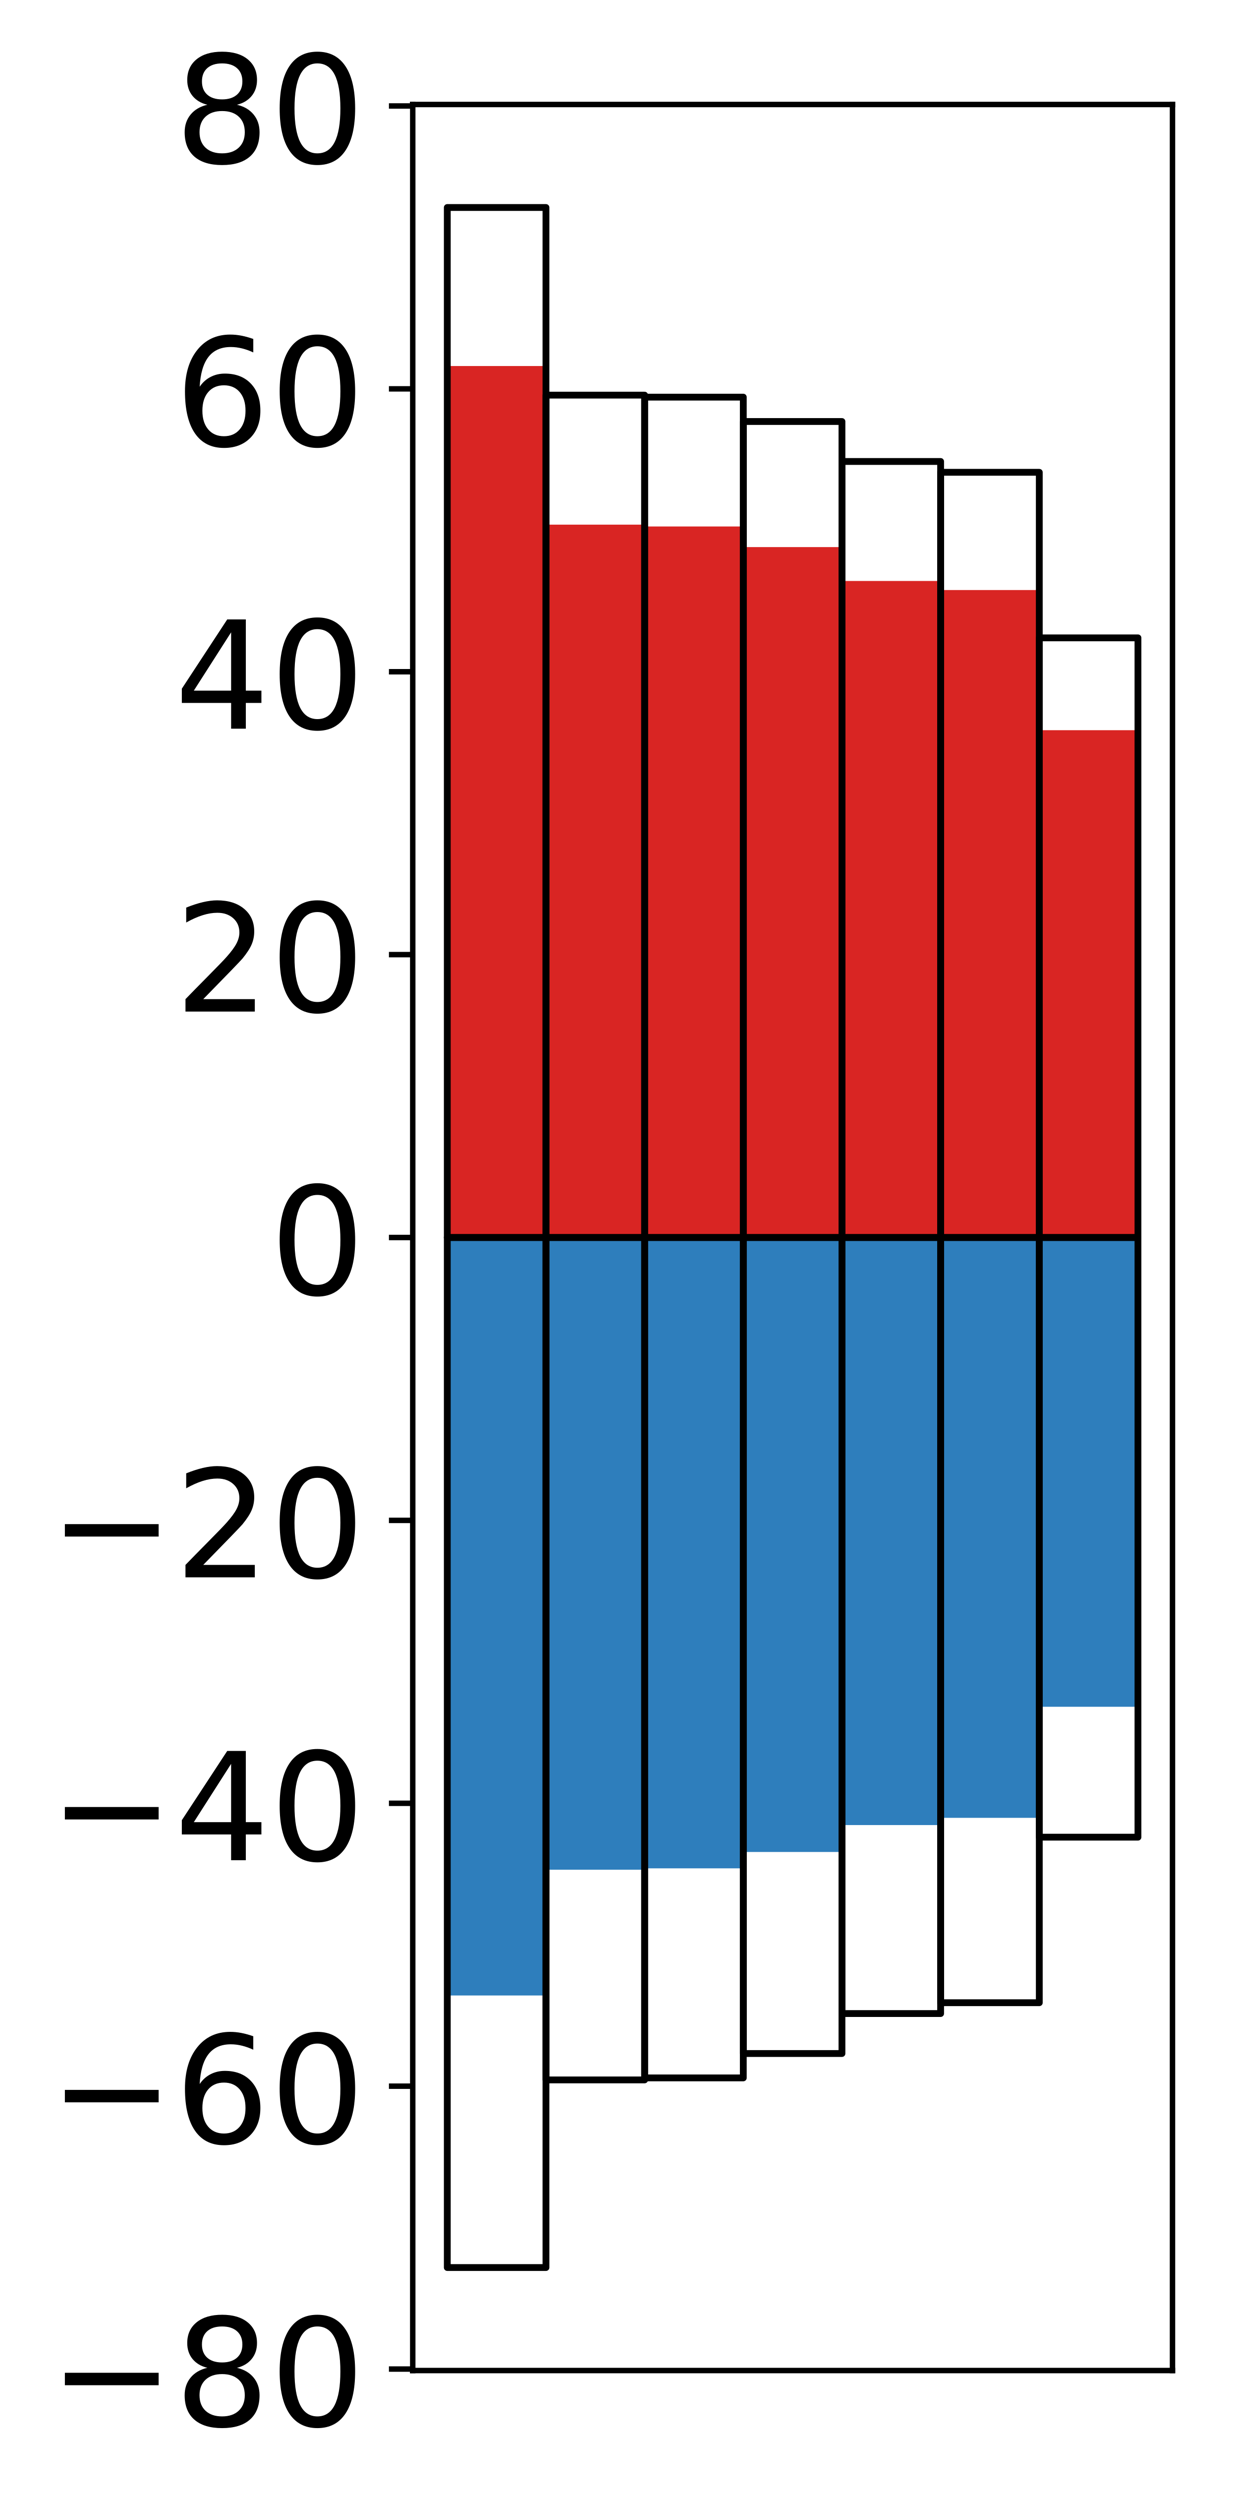 <?xml version="1.0" encoding="utf-8" standalone="no"?>
<!DOCTYPE svg PUBLIC "-//W3C//DTD SVG 1.1//EN"
  "http://www.w3.org/Graphics/SVG/1.1/DTD/svg11.dtd">
<!-- Created with matplotlib (http://matplotlib.org/) -->
<svg height="367pt" version="1.1" viewBox="0 0 182 367" width="182pt" xmlns="http://www.w3.org/2000/svg" xmlns:xlink="http://www.w3.org/1999/xlink">
 <defs>
  <style type="text/css">
*{stroke-linecap:butt;stroke-linejoin:round;}
  </style>
 </defs>
 <g id="figure_1">
  <g id="patch_1">
   <path d="M 0 367.895 
L 182.93 367.895 
L 182.93 0 
L 0 0 
z
" style="fill:#ffffff;"/>
  </g>
  <g id="axes_1">
   <g id="patch_2">
    <path d="M 60.63 347.98 
L 172.23 347.98 
L 172.23 15.34 
L 60.63 15.34 
z
" style="fill:#ffffff;"/>
   </g>
   <g id="matplotlib.axis_1"/>
   <g id="matplotlib.axis_2">
    <g id="ytick_1">
     <g id="line2d_1">
      <defs>
       <path d="M 0 0 
L -3.5 0 
" id="m2e32b57736" style="stroke:#000000;stroke-width:0.8;"/>
      </defs>
      <g>
       <use style="stroke:#000000;stroke-width:0.8;" x="60.63" xlink:href="#m2e32b57736" y="347.761"/>
      </g>
     </g>
     <g id="text_1">
      <!-- −80 -->
      <defs>
       <path d="M 10.594 35.5 
L 73.188 35.5 
L 73.188 27.203 
L 10.594 27.203 
z
" id="DejaVuSans-2212"/>
       <path d="M 31.781 34.625 
Q 24.75 34.625 20.719 30.859 
Q 16.703 27.094 16.703 20.516 
Q 16.703 13.922 20.719 10.156 
Q 24.75 6.391 31.781 6.391 
Q 38.812 6.391 42.859 10.172 
Q 46.922 13.969 46.922 20.516 
Q 46.922 27.094 42.891 30.859 
Q 38.875 34.625 31.781 34.625 
z
M 21.922 38.812 
Q 15.578 40.375 12.031 44.719 
Q 8.5 49.078 8.5 55.328 
Q 8.5 64.062 14.719 69.141 
Q 20.953 74.219 31.781 74.219 
Q 42.672 74.219 48.875 69.141 
Q 55.078 64.062 55.078 55.328 
Q 55.078 49.078 51.531 44.719 
Q 48 40.375 41.703 38.812 
Q 48.828 37.156 52.797 32.312 
Q 56.781 27.484 56.781 20.516 
Q 56.781 9.906 50.312 4.234 
Q 43.844 -1.422 31.781 -1.422 
Q 19.734 -1.422 13.25 4.234 
Q 6.781 9.906 6.781 20.516 
Q 6.781 27.484 10.781 32.312 
Q 14.797 37.156 21.922 38.812 
z
M 18.312 54.391 
Q 18.312 48.734 21.844 45.562 
Q 25.391 42.391 31.781 42.391 
Q 38.141 42.391 41.719 45.562 
Q 45.312 48.734 45.312 54.391 
Q 45.312 60.062 41.719 63.234 
Q 38.141 66.406 31.781 66.406 
Q 25.391 66.406 21.844 63.234 
Q 18.312 60.062 18.312 54.391 
z
" id="DejaVuSans-38"/>
       <path d="M 31.781 66.406 
Q 24.172 66.406 20.328 58.906 
Q 16.5 51.422 16.5 36.375 
Q 16.5 21.391 20.328 13.891 
Q 24.172 6.391 31.781 6.391 
Q 39.453 6.391 43.281 13.891 
Q 47.125 21.391 47.125 36.375 
Q 47.125 51.422 43.281 58.906 
Q 39.453 66.406 31.781 66.406 
z
M 31.781 74.219 
Q 44.047 74.219 50.516 64.516 
Q 56.984 54.828 56.984 36.375 
Q 56.984 17.969 50.516 8.266 
Q 44.047 -1.422 31.781 -1.422 
Q 19.531 -1.422 13.062 8.266 
Q 6.594 17.969 6.594 36.375 
Q 6.594 54.828 13.062 64.516 
Q 19.531 74.219 31.781 74.219 
z
" id="DejaVuSans-30"/>
      </defs>
      <g transform="translate(7.2 356.12)scale(0.22 -0.22)">
       <use xlink:href="#DejaVuSans-2212"/>
       <use x="83.789" xlink:href="#DejaVuSans-38"/>
       <use x="147.412" xlink:href="#DejaVuSans-30"/>
      </g>
     </g>
    </g>
    <g id="ytick_2">
     <g id="line2d_2">
      <g>
       <use style="stroke:#000000;stroke-width:0.8;" x="60.63" xlink:href="#m2e32b57736" y="306.236"/>
      </g>
     </g>
     <g id="text_2">
      <!-- −60 -->
      <defs>
       <path d="M 33.016 40.375 
Q 26.375 40.375 22.484 35.828 
Q 18.609 31.297 18.609 23.391 
Q 18.609 15.531 22.484 10.953 
Q 26.375 6.391 33.016 6.391 
Q 39.656 6.391 43.531 10.953 
Q 47.406 15.531 47.406 23.391 
Q 47.406 31.297 43.531 35.828 
Q 39.656 40.375 33.016 40.375 
z
M 52.594 71.297 
L 52.594 62.312 
Q 48.875 64.062 45.094 64.984 
Q 41.312 65.922 37.594 65.922 
Q 27.828 65.922 22.672 59.328 
Q 17.531 52.734 16.797 39.406 
Q 19.672 43.656 24.016 45.922 
Q 28.375 48.188 33.594 48.188 
Q 44.578 48.188 50.953 41.516 
Q 57.328 34.859 57.328 23.391 
Q 57.328 12.156 50.688 5.359 
Q 44.047 -1.422 33.016 -1.422 
Q 20.359 -1.422 13.672 8.266 
Q 6.984 17.969 6.984 36.375 
Q 6.984 53.656 15.188 63.938 
Q 23.391 74.219 37.203 74.219 
Q 40.922 74.219 44.703 73.484 
Q 48.484 72.75 52.594 71.297 
z
" id="DejaVuSans-36"/>
      </defs>
      <g transform="translate(7.2 314.594)scale(0.22 -0.22)">
       <use xlink:href="#DejaVuSans-2212"/>
       <use x="83.789" xlink:href="#DejaVuSans-36"/>
       <use x="147.412" xlink:href="#DejaVuSans-30"/>
      </g>
     </g>
    </g>
    <g id="ytick_3">
     <g id="line2d_3">
      <g>
       <use style="stroke:#000000;stroke-width:0.8;" x="60.63" xlink:href="#m2e32b57736" y="264.711"/>
      </g>
     </g>
     <g id="text_3">
      <!-- −40 -->
      <defs>
       <path d="M 37.797 64.312 
L 12.891 25.391 
L 37.797 25.391 
z
M 35.203 72.906 
L 47.609 72.906 
L 47.609 25.391 
L 58.016 25.391 
L 58.016 17.188 
L 47.609 17.188 
L 47.609 0 
L 37.797 0 
L 37.797 17.188 
L 4.891 17.188 
L 4.891 26.703 
z
" id="DejaVuSans-34"/>
      </defs>
      <g transform="translate(7.2 273.069)scale(0.22 -0.22)">
       <use xlink:href="#DejaVuSans-2212"/>
       <use x="83.789" xlink:href="#DejaVuSans-34"/>
       <use x="147.412" xlink:href="#DejaVuSans-30"/>
      </g>
     </g>
    </g>
    <g id="ytick_4">
     <g id="line2d_4">
      <g>
       <use style="stroke:#000000;stroke-width:0.8;" x="60.63" xlink:href="#m2e32b57736" y="223.185"/>
      </g>
     </g>
     <g id="text_4">
      <!-- −20 -->
      <defs>
       <path d="M 19.188 8.297 
L 53.609 8.297 
L 53.609 0 
L 7.328 0 
L 7.328 8.297 
Q 12.938 14.109 22.625 23.891 
Q 32.328 33.688 34.812 36.531 
Q 39.547 41.844 41.422 45.531 
Q 43.312 49.219 43.312 52.781 
Q 43.312 58.594 39.234 62.25 
Q 35.156 65.922 28.609 65.922 
Q 23.969 65.922 18.812 64.312 
Q 13.672 62.703 7.812 59.422 
L 7.812 69.391 
Q 13.766 71.781 18.938 73 
Q 24.125 74.219 28.422 74.219 
Q 39.75 74.219 46.484 68.547 
Q 53.219 62.891 53.219 53.422 
Q 53.219 48.922 51.531 44.891 
Q 49.859 40.875 45.406 35.406 
Q 44.188 33.984 37.641 27.219 
Q 31.109 20.453 19.188 8.297 
z
" id="DejaVuSans-32"/>
      </defs>
      <g transform="translate(7.2 231.543)scale(0.22 -0.22)">
       <use xlink:href="#DejaVuSans-2212"/>
       <use x="83.789" xlink:href="#DejaVuSans-32"/>
       <use x="147.412" xlink:href="#DejaVuSans-30"/>
      </g>
     </g>
    </g>
    <g id="ytick_5">
     <g id="line2d_5">
      <g>
       <use style="stroke:#000000;stroke-width:0.8;" x="60.63" xlink:href="#m2e32b57736" y="181.66"/>
      </g>
     </g>
     <g id="text_5">
      <!-- 0 -->
      <g transform="translate(39.633 190.018)scale(0.22 -0.22)">
       <use xlink:href="#DejaVuSans-30"/>
      </g>
     </g>
    </g>
    <g id="ytick_6">
     <g id="line2d_6">
      <g>
       <use style="stroke:#000000;stroke-width:0.8;" x="60.63" xlink:href="#m2e32b57736" y="140.134"/>
      </g>
     </g>
     <g id="text_6">
      <!-- 20 -->
      <g transform="translate(25.635 148.493)scale(0.22 -0.22)">
       <use xlink:href="#DejaVuSans-32"/>
       <use x="63.623" xlink:href="#DejaVuSans-30"/>
      </g>
     </g>
    </g>
    <g id="ytick_7">
     <g id="line2d_7">
      <g>
       <use style="stroke:#000000;stroke-width:0.8;" x="60.63" xlink:href="#m2e32b57736" y="98.609"/>
      </g>
     </g>
     <g id="text_7">
      <!-- 40 -->
      <g transform="translate(25.635 106.967)scale(0.22 -0.22)">
       <use xlink:href="#DejaVuSans-34"/>
       <use x="63.623" xlink:href="#DejaVuSans-30"/>
      </g>
     </g>
    </g>
    <g id="ytick_8">
     <g id="line2d_8">
      <g>
       <use style="stroke:#000000;stroke-width:0.8;" x="60.63" xlink:href="#m2e32b57736" y="57.084"/>
      </g>
     </g>
     <g id="text_8">
      <!-- 60 -->
      <g transform="translate(25.635 65.442)scale(0.22 -0.22)">
       <use xlink:href="#DejaVuSans-36"/>
       <use x="63.623" xlink:href="#DejaVuSans-30"/>
      </g>
     </g>
    </g>
    <g id="ytick_9">
     <g id="line2d_9">
      <g>
       <use style="stroke:#000000;stroke-width:0.8;" x="60.63" xlink:href="#m2e32b57736" y="15.558"/>
      </g>
     </g>
     <g id="text_9">
      <!-- 80 -->
      <g transform="translate(25.635 23.917)scale(0.22 -0.22)">
       <use xlink:href="#DejaVuSans-38"/>
       <use x="63.623" xlink:href="#DejaVuSans-30"/>
      </g>
     </g>
    </g>
   </g>
   <g id="patch_3">
    <path clip-path="url(#p3569e43162)" d="M 65.703 181.66 
L 80.197 181.66 
L 80.197 53.731 
L 65.703 53.731 
z
" style="fill:#d92523;"/>
   </g>
   <g id="patch_4">
    <path clip-path="url(#p3569e43162)" d="M 80.197 181.66 
L 94.69 181.66 
L 94.69 77.015 
L 80.197 77.015 
z
" style="fill:#d92523;"/>
   </g>
   <g id="patch_5">
    <path clip-path="url(#p3569e43162)" d="M 94.69 181.66 
L 109.184 181.66 
L 109.184 77.284 
L 94.69 77.284 
z
" style="fill:#d92523;"/>
   </g>
   <g id="patch_6">
    <path clip-path="url(#p3569e43162)" d="M 109.184 181.66 
L 123.677 181.66 
L 123.677 80.31 
L 109.184 80.31 
z
" style="fill:#d92523;"/>
   </g>
   <g id="patch_7">
    <path clip-path="url(#p3569e43162)" d="M 123.677 181.66 
L 138.171 181.66 
L 138.171 85.284 
L 123.677 85.284 
z
" style="fill:#d92523;"/>
   </g>
   <g id="patch_8">
    <path clip-path="url(#p3569e43162)" d="M 138.171 181.66 
L 152.664 181.66 
L 152.664 86.615 
L 138.171 86.615 
z
" style="fill:#d92523;"/>
   </g>
   <g id="patch_9">
    <path clip-path="url(#p3569e43162)" d="M 152.664 181.66 
L 167.158 181.66 
L 167.158 107.188 
L 152.664 107.188 
z
" style="fill:#d92523;"/>
   </g>
   <g id="patch_10">
    <path clip-path="url(#p3569e43162)" d="M 65.703 181.66 
L 80.197 181.66 
L 80.197 292.924 
L 65.703 292.924 
z
" style="fill:#2e7ebc;"/>
   </g>
   <g id="patch_11">
    <path clip-path="url(#p3569e43162)" d="M 80.197 181.66 
L 94.69 181.66 
L 94.69 274.463 
L 80.197 274.463 
z
" style="fill:#2e7ebc;"/>
   </g>
   <g id="patch_12">
    <path clip-path="url(#p3569e43162)" d="M 94.69 181.66 
L 109.184 181.66 
L 109.184 274.261 
L 94.69 274.261 
z
" style="fill:#2e7ebc;"/>
   </g>
   <g id="patch_13">
    <path clip-path="url(#p3569e43162)" d="M 109.184 181.66 
L 123.677 181.66 
L 123.677 271.859 
L 109.184 271.859 
z
" style="fill:#2e7ebc;"/>
   </g>
   <g id="patch_14">
    <path clip-path="url(#p3569e43162)" d="M 123.677 181.66 
L 138.171 181.66 
L 138.171 267.909 
L 123.677 267.909 
z
" style="fill:#2e7ebc;"/>
   </g>
   <g id="patch_15">
    <path clip-path="url(#p3569e43162)" d="M 138.171 181.66 
L 152.664 181.66 
L 152.664 266.848 
L 138.171 266.848 
z
" style="fill:#2e7ebc;"/>
   </g>
   <g id="patch_16">
    <path clip-path="url(#p3569e43162)" d="M 152.664 181.66 
L 167.158 181.66 
L 167.158 250.544 
L 152.664 250.544 
z
" style="fill:#2e7ebc;"/>
   </g>
   <g id="patch_17">
    <path d="M 60.63 347.98 
L 60.63 15.34 
" style="fill:none;stroke:#000000;stroke-linecap:square;stroke-linejoin:miter;stroke-width:0.8;"/>
   </g>
   <g id="patch_18">
    <path d="M 172.23 347.98 
L 172.23 15.34 
" style="fill:none;stroke:#000000;stroke-linecap:square;stroke-linejoin:miter;stroke-width:0.8;"/>
   </g>
   <g id="patch_19">
    <path d="M 60.63 347.98 
L 172.23 347.98 
" style="fill:none;stroke:#000000;stroke-linecap:square;stroke-linejoin:miter;stroke-width:0.8;"/>
   </g>
   <g id="patch_20">
    <path d="M 60.63 15.34 
L 172.23 15.34 
" style="fill:none;stroke:#000000;stroke-linecap:square;stroke-linejoin:miter;stroke-width:0.8;"/>
   </g>
   <g id="patch_21">
    <path clip-path="url(#p3569e43162)" d="M 65.703 181.66 
L 80.197 181.66 
L 80.197 30.46 
L 65.703 30.46 
z
" style="fill:none;stroke:#000000;stroke-linejoin:miter;"/>
   </g>
   <g id="patch_22">
    <path clip-path="url(#p3569e43162)" d="M 80.197 181.66 
L 94.69 181.66 
L 94.69 58.003 
L 80.197 58.003 
z
" style="fill:none;stroke:#000000;stroke-linejoin:miter;"/>
   </g>
   <g id="patch_23">
    <path clip-path="url(#p3569e43162)" d="M 94.69 181.66 
L 109.184 181.66 
L 109.184 58.298 
L 94.69 58.298 
z
" style="fill:none;stroke:#000000;stroke-linejoin:miter;"/>
   </g>
   <g id="patch_24">
    <path clip-path="url(#p3569e43162)" d="M 109.184 181.66 
L 123.677 181.66 
L 123.677 61.876 
L 109.184 61.876 
z
" style="fill:none;stroke:#000000;stroke-linejoin:miter;"/>
   </g>
   <g id="patch_25">
    <path clip-path="url(#p3569e43162)" d="M 123.677 181.66 
L 138.171 181.66 
L 138.171 67.742 
L 123.677 67.742 
z
" style="fill:none;stroke:#000000;stroke-linejoin:miter;"/>
   </g>
   <g id="patch_26">
    <path clip-path="url(#p3569e43162)" d="M 138.171 181.66 
L 152.664 181.66 
L 152.664 69.332 
L 138.171 69.332 
z
" style="fill:none;stroke:#000000;stroke-linejoin:miter;"/>
   </g>
   <g id="patch_27">
    <path clip-path="url(#p3569e43162)" d="M 152.664 181.66 
L 167.158 181.66 
L 167.158 93.634 
L 152.664 93.634 
z
" style="fill:none;stroke:#000000;stroke-linejoin:miter;"/>
   </g>
   <g id="patch_28">
    <path clip-path="url(#p3569e43162)" d="M 65.703 181.66 
L 80.197 181.66 
L 80.197 332.86 
L 65.703 332.86 
z
" style="fill:none;stroke:#000000;stroke-linejoin:miter;"/>
   </g>
   <g id="patch_29">
    <path clip-path="url(#p3569e43162)" d="M 80.197 181.66 
L 94.69 181.66 
L 94.69 305.317 
L 80.197 305.317 
z
" style="fill:none;stroke:#000000;stroke-linejoin:miter;"/>
   </g>
   <g id="patch_30">
    <path clip-path="url(#p3569e43162)" d="M 94.69 181.66 
L 109.184 181.66 
L 109.184 305.022 
L 94.69 305.022 
z
" style="fill:none;stroke:#000000;stroke-linejoin:miter;"/>
   </g>
   <g id="patch_31">
    <path clip-path="url(#p3569e43162)" d="M 109.184 181.66 
L 123.677 181.66 
L 123.677 301.444 
L 109.184 301.444 
z
" style="fill:none;stroke:#000000;stroke-linejoin:miter;"/>
   </g>
   <g id="patch_32">
    <path clip-path="url(#p3569e43162)" d="M 123.677 181.66 
L 138.171 181.66 
L 138.171 295.577 
L 123.677 295.577 
z
" style="fill:none;stroke:#000000;stroke-linejoin:miter;"/>
   </g>
   <g id="patch_33">
    <path clip-path="url(#p3569e43162)" d="M 138.171 181.66 
L 152.664 181.66 
L 152.664 293.988 
L 138.171 293.988 
z
" style="fill:none;stroke:#000000;stroke-linejoin:miter;"/>
   </g>
   <g id="patch_34">
    <path clip-path="url(#p3569e43162)" d="M 152.664 181.66 
L 167.158 181.66 
L 167.158 269.686 
L 152.664 269.686 
z
" style="fill:none;stroke:#000000;stroke-linejoin:miter;"/>
   </g>
  </g>
 </g>
 <defs>
  <clipPath id="p3569e43162">
   <rect height="332.64" width="111.6" x="60.63" y="15.34"/>
  </clipPath>
 </defs>
</svg>
